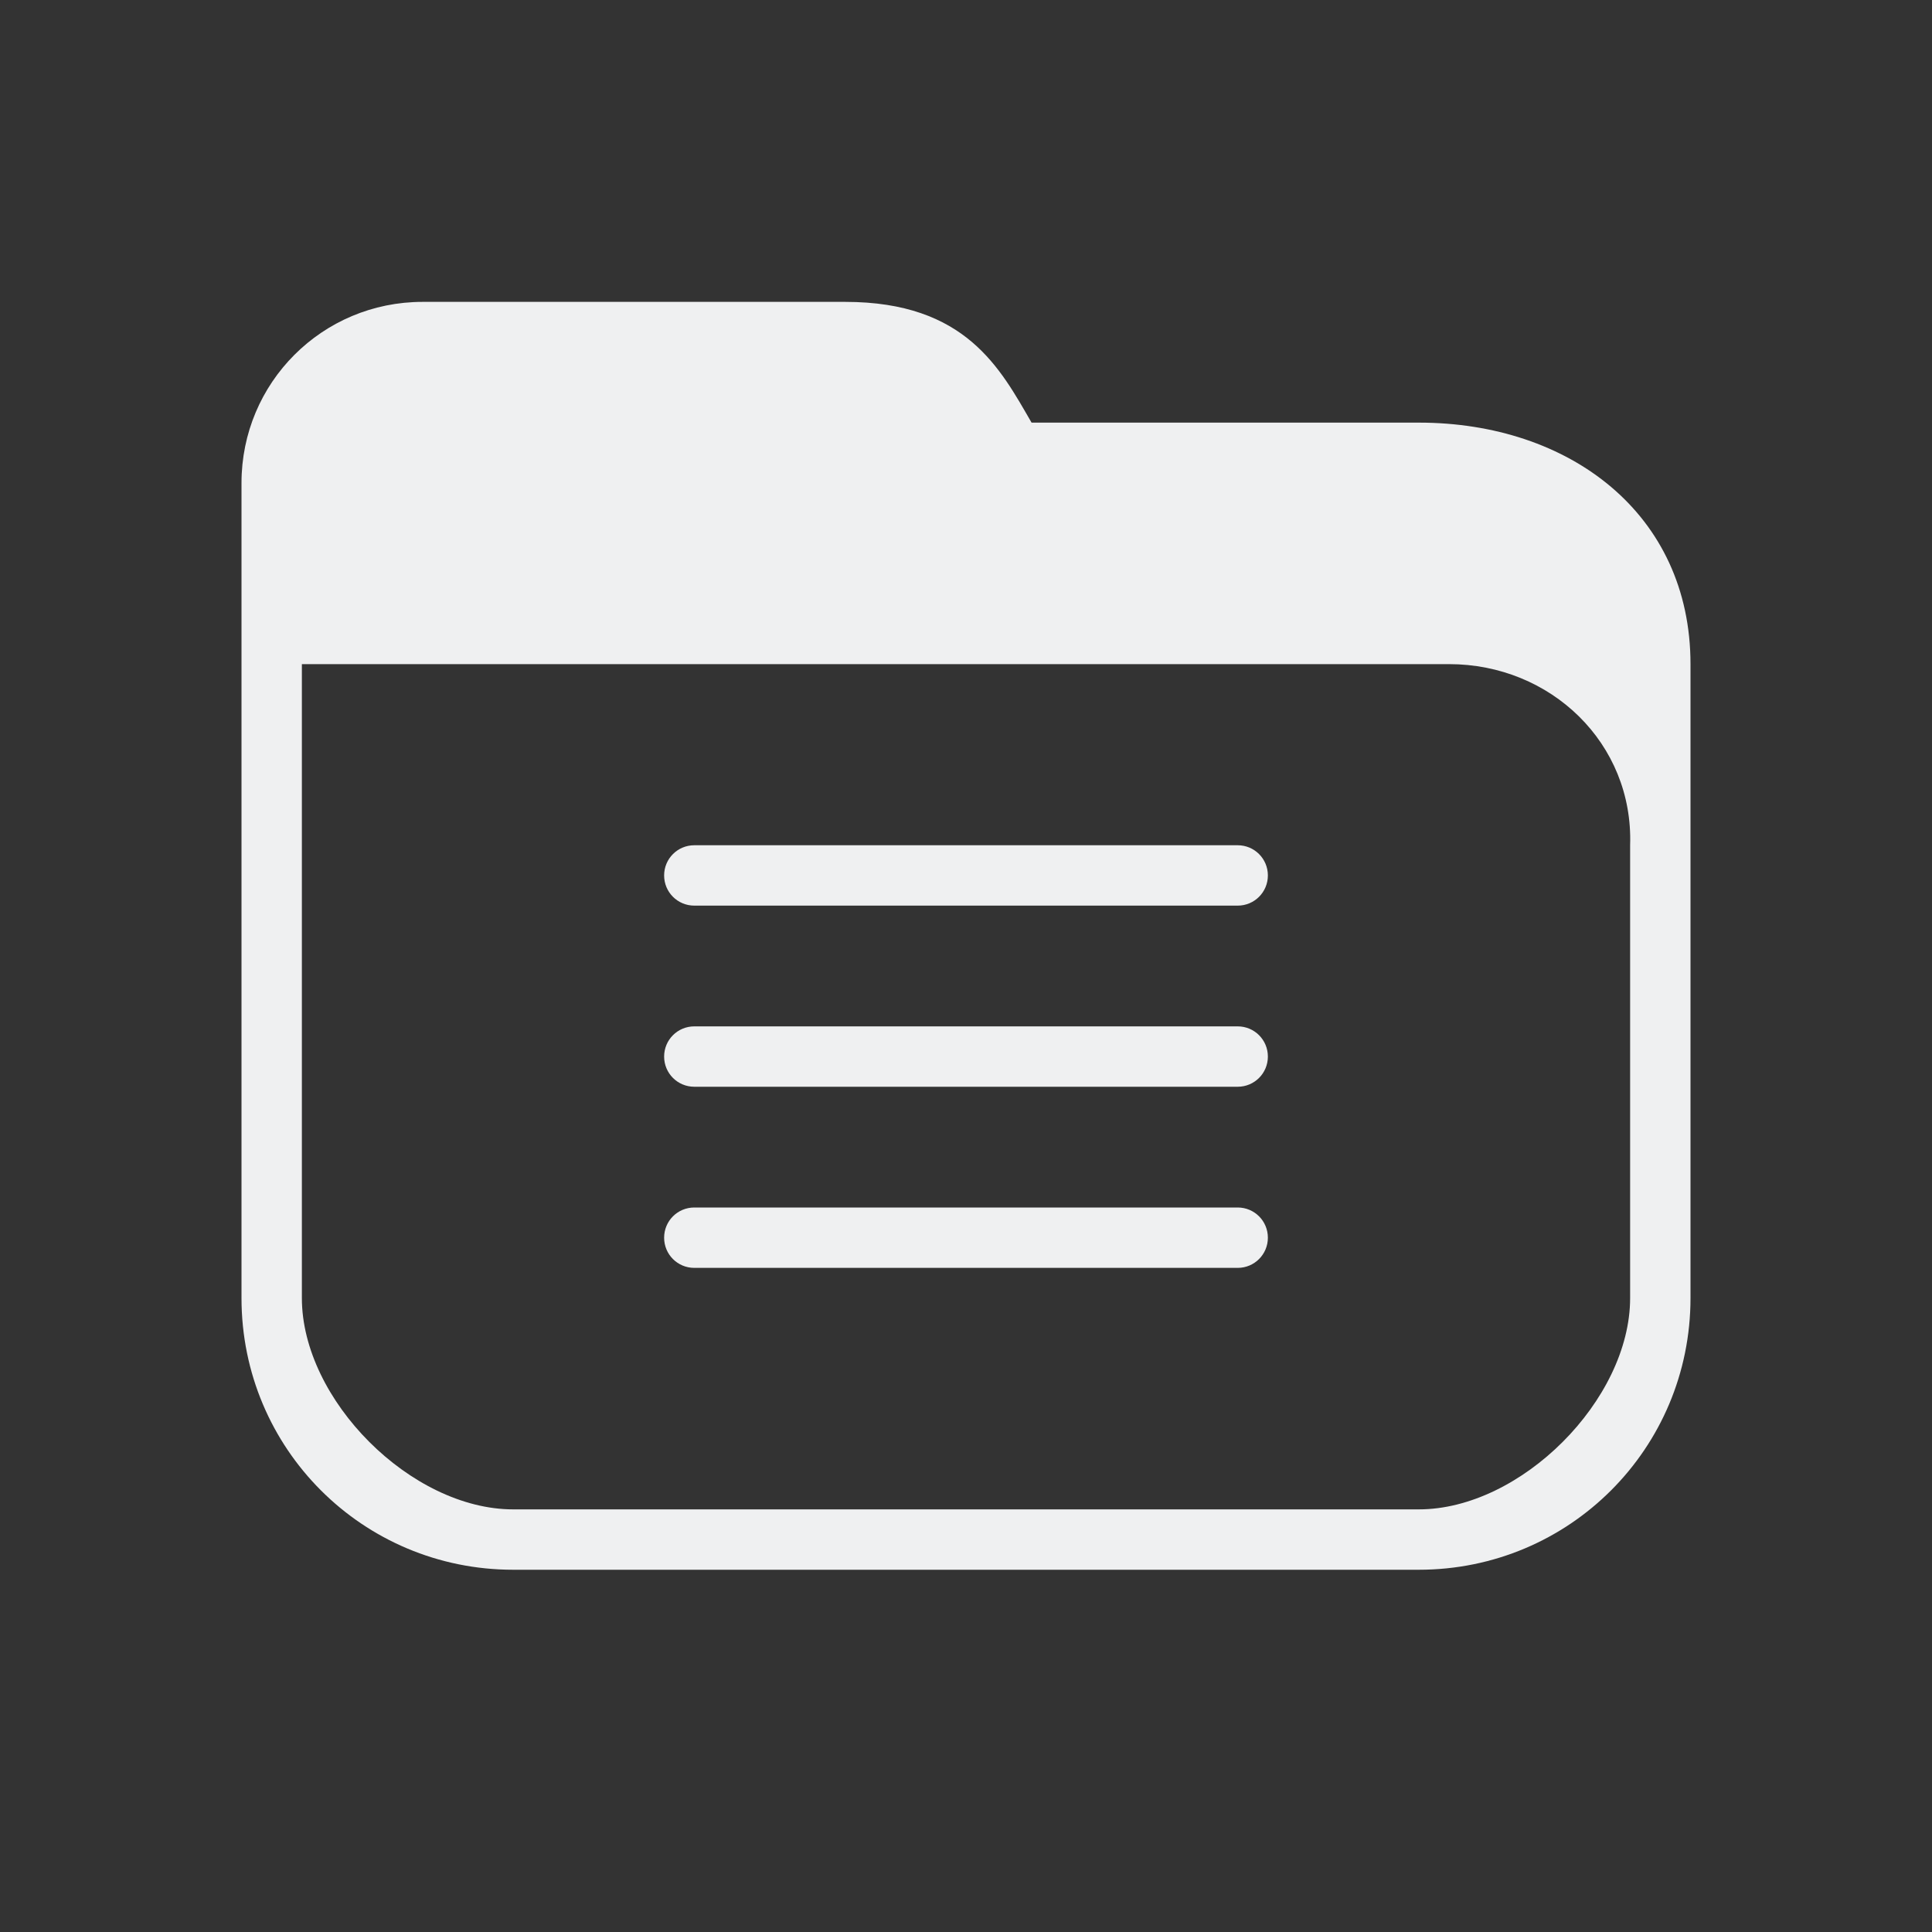 <svg xmlns="http://www.w3.org/2000/svg" id="svg32" width="32" height="32" version="1.1">
 <rect width="100%" height="100%" fill="#333333" stroke="none"/>
 <g id="disk-quota-critical" transform="translate(96)">
  <rect id="rect868" style="opacity:0.001" width="32" height="32" x="0" y="0"/>
  <path id="path908" style="opacity:1;fill:#da4453" d="M 7,5 C 5.338,5 4,6.338 4,8 V 9.5 14 21.5 C 4,23.993 6.007,26 8.5,26 h 15 C 25.993,26 28,23.993 28,21.5 V 17 14 11 C 28,8.507 25.993,7 23.5,7 H 17.086 C 16.568,6.106 16,5 14,5 Z M 5,11 H 17.5 24 c 1.688,0 3.056,1.313 3,3 v 3 4.5 C 27,23.188 25.188,25 23.5,25 H 8.5 C 6.812,25 5,23.188 5,21.5 V 14 Z m 11,2 c -0.554,0 -1,0.446 -1,1 v 4 c 0,0.554 0.446,1 1,1 0.554,0 1,-0.446 1,-1 v -4 c 0,-0.554 -0.446,-1 -1,-1 z m 0,8 a 1,1 0 0 0 -1,1 1,1 0 0 0 1,1 1,1 0 0 0 1,-1 1,1 0 0 0 -1,-1 z"/>
 </g>
 <g id="22-22-disk-quota-critical" transform="translate(96,-22)">
  <rect id="rect889" style="opacity:0.001" width="22" height="22" x="0" y="0"/>
  <path id="rect964" style="opacity:1;fill:#da4453" d="M 5,4 C 3.892,4 3,4.892 3,6 v 1 3 5 c 0,1.662 1.338,3 3,3 h 10 c 1.662,0 3,-1.338 3,-3 V 12 10 8 C 19,6.338 17.662,5 16,5 H 11.725 C 11.379,4.404 10.741,4 10,4 Z M 4,8 h 8 4 c 1.125,0 2,0.875 2,2 v 2 3 c 0,1.125 -0.875,2 -2,2 H 6 C 4.875,17 4,16.125 4,15 v -5 z m 7,1 c -0.554,0 -1,0.446 -1,1 v 2 c 0,0.554 0.446,1 1,1 0.554,0 1,-0.446 1,-1 V 10 C 12,9.446 11.554,9 11,9 Z m 0,5 a 1,1 0 0 0 -1,1 1,1 0 0 0 1,1 1,1 0 0 0 1,-1 1,1 0 0 0 -1,-1 z"/>
 </g>
 <g id="22-22-disk-quota" transform="translate(0,-22)">
  <rect id="rect910" style="opacity:0.001" width="22" height="22" x="0" y="0"/>
  <path id="path912" style="opacity:1;fill:#eff0f1" d="M 5,4 C 3.892,4 3,4.892 3,6 v 1 3 5 c 0,1.662 1.338,3 3,3 h 10 c 1.662,0 3,-1.338 3,-3 V 12 10 8 C 19,6.338 17.662,5 16,5 H 11.725 C 11.379,4.404 10.741,4 10,4 Z M 4,8 h 8 4 c 1.125,0 2,0.875 2,2 v 2 3 c 0,1.125 -0.875,2 -2,2 H 6 C 4.875,17 4,16.125 4,15 v -5 z m 4.5,2 c -0.676,-0.01 -0.676,1.01 0,1 h 5 c 0.676,0.01 0.676,-1.01 0,-1 z m 0,2 c -0.676,-0.01 -0.676,1.01 0,1 h 5 c 0.676,0.01 0.676,-1.01 0,-1 z m 0,2 c -0.676,-0.01 -0.676,1.01 0,1 h 5 c 0.676,0.01 0.676,-1.01 0,-1 z"/>
 </g>
 <g id="22-22-disk-quota-low" transform="translate(32,-22)">
  <rect id="rect922" style="opacity:0.001" width="22" height="22" x="0" y="0"/>
  <path id="path924" style="opacity:1;fill:#eff0f1" d="M 5,4 C 3.892,4 3,4.892 3,6 v 1 3 5 c 0,1.662 1.338,3 3,3 h 10 c 1.662,0 3,-1.338 3,-3 V 12 10 8 C 19,6.338 17.662,5 16,5 H 11.725 C 11.379,4.404 10.741,4 10,4 Z M 4,8 h 8 4 c 1.125,0 2,0.875 2,2 v 2 3 c 0,1.125 -0.875,2 -2,2 H 6 C 4.875,17 4,16.125 4,15 v -5 z"/>
  <path id="path926" style="opacity:1;fill:#f67400" transform="translate(-22)" d="m 30.5,12 c -0.676,-0.01 -0.676,1.01 0,1 h 5 c 0.676,0.01 0.676,-1.01 0,-1 z m 0,2 c -0.676,-0.01 -0.676,1.01 0,1 h 5 c 0.676,0.01 0.676,-1.01 0,-1 z"/>
  <path id="path930" style="opacity:0.5;fill:#eff0f1" d="m 8.5,10 c -0.676,-0.01 -0.676,1.01 0,1 h 5 c 0.676,0.01 0.676,-1.01 0,-1 z"/>
 </g>
 <g id="22-22-disk-quota-high" transform="translate(64,-22)">
  <rect id="rect936" style="opacity:0.001" width="22" height="22" x="0" y="0"/>
  <path id="path938" style="opacity:1;fill:#eff0f1" d="M 5,4 C 3.892,4 3,4.892 3,6 v 1 3 5 c 0,1.662 1.338,3 3,3 h 10 c 1.662,0 3,-1.338 3,-3 V 12 10 8 C 19,6.338 17.662,5 16,5 H 11.725 C 11.379,4.404 10.741,4 10,4 Z M 4,8 h 8 4 c 1.125,0 2,0.875 2,2 v 2 3 c 0,1.125 -0.875,2 -2,2 H 6 C 4.875,17 4,16.125 4,15 v -5 z"/>
  <path id="path940" style="opacity:1;fill:#da4453" d="m 8.5,14 c -0.676,-0.01 -0.676,1.01 0,1 h 5 c 0.676,0.01 0.676,-1.01 0,-1 z"/>
  <path id="path942" style="opacity:0.5;fill:#eff0f1" transform="translate(-44)" d="m 52.5,10 c -0.676,-0.01 -0.676,1.01 0,1 h 5 c 0.676,0.01 0.676,-1.01 0,-1 z m 0,2 c -0.676,-0.01 -0.676,1.01 0,1 h 5 c 0.676,0.01 0.676,-1.01 0,-1 z"/>
 </g>
 <g id="disk-quota">
  <rect id="rect830" style="opacity:0.001" width="32" height="32" x="0" y="0"/>
  <path id="path832" style="opacity:1;fill:#eff0f1" d="M 7 5 C 5.338 5 4 6.338 4 8 L 4 9.5 L 4 14 L 4 21.5 C 4 23.993 6.007 26 8.5 26 L 23.5 26 C 25.993 26 28 23.993 28 21.5 L 28 17 L 28 14 L 28 11 C 28 8.507 25.993 7 23.5 7 L 17.086 7 C 16.568 6.106 16 5 14 5 L 7 5 z M 5 11 L 17.5 11 L 24 11 C 25.688 11 27.056 12.313 27 14 L 27 17 L 27 21.5 C 27 23.188 25.188 25 23.5 25 L 8.5 25 C 6.812 25 5 23.188 5 21.5 L 5 14 L 5 11 z M 11.5 14 C 11.223 14 11 14.223 11 14.5 C 11 14.777 11.223 15 11.5 15 L 20.5 15 C 20.777 15 21 14.777 21 14.5 C 21 14.223 20.777 14 20.5 14 L 11.5 14 z M 11.5 17 C 11.223 17 11 17.223 11 17.5 C 11 17.777 11.223 18 11.5 18 L 20.5 18 C 20.777 18 21 17.777 21 17.5 C 21 17.223 20.777 17 20.5 17 L 11.5 17 z M 11.5 20 C 11.223 20 11 20.223 11 20.5 C 11 20.777 11.223 21 11.5 21 L 20.5 21 C 20.777 21 21 20.777 21 20.5 C 21 20.223 20.777 20 20.5 20 L 11.5 20 z"/>
 </g>
 <g id="disk-quota-low" transform="translate(32)">
  <rect id="rect852" style="opacity:0.001" width="32" height="32" x="0" y="0"/>
  <path id="path854" style="opacity:1;fill:#eff0f1" d="m 7,5 c -1.662,0 -3,1.338 -3,3 V 9.5 14 21.5 C 4,23.993 6.007,26 8.5,26 H 23.5 C 25.993,26 28,23.993 28,21.5 V 17 14 11 C 28,8.507 25.993,7 23.5,7 H 17.087 C 16.569,6.106 16,5 14,5 Z M 5,11 H 17.5 24 c 1.688,0 3.056,1.313 3,3 v 3 4.5 C 27,23.188 25.188,25 23.5,25 H 8.5 C 6.812,25 5,23.188 5,21.5 V 14 Z"/>
  <path id="path923" style="opacity:0.5;fill:#eff0f1" d="m 11.5,14 c -0.277,0 -0.5,0.223 -0.5,0.5 0,0.277 0.223,0.5 0.5,0.5 h 9 C 20.777,15 21,14.777 21,14.5 21,14.223 20.777,14 20.5,14 Z"/>
  <path id="path921" style="opacity:1;fill:#f67400" transform="translate(-32)" d="M 43.5 17 C 43.223 17 43 17.223 43 17.5 C 43 17.777 43.223 18 43.5 18 L 52.5 18 C 52.777 18 53 17.777 53 17.5 C 53 17.223 52.777 17 52.5 17 L 43.5 17 z M 43.5 20 C 43.223 20 43 20.223 43 20.5 C 43 20.777 43.223 21 43.5 21 L 52.5 21 C 52.777 21 53 20.777 53 20.5 C 53 20.223 52.777 20 52.5 20 L 43.5 20 z"/>
 </g>
 <g id="disk-quota-high" transform="translate(64)">
  <rect id="rect860" style="opacity:0.001" width="32" height="32" x="0" y="0"/>
  <path id="path862" style="opacity:1;fill:#eff0f1" d="m 7,5 c -1.662,0 -3,1.338 -3,3 V 9.5 14 21.5 C 4,23.993 6.007,26 8.5,26 H 23.5 C 25.993,26 28,23.993 28,21.5 V 17 14 11 C 28,8.507 25.993,7 23.5,7 H 17.087 C 16.569,6.106 16,5 14,5 Z M 5,11 H 17.5 24 c 1.688,0 3.056,1.313 3,3 v 3 4.5 C 27,23.188 25.188,25 23.5,25 H 8.5 C 6.812,25 5,23.188 5,21.5 V 14 Z"/>
  <path id="path931" style="opacity:0.5;fill:#eff0f1" transform="translate(-64)" d="M 75.5 14 C 75.223 14 75 14.223 75 14.5 C 75 14.777 75.223 15 75.5 15 L 84.5 15 C 84.777 15 85 14.777 85 14.5 C 85 14.223 84.777 14 84.5 14 L 75.5 14 z M 75.5 17 C 75.223 17 75 17.223 75 17.5 C 75 17.777 75.223 18 75.5 18 L 84.5 18 C 84.777 18 85 17.777 85 17.5 C 85 17.223 84.777 17 84.5 17 L 75.5 17 z"/>
  <path id="path864" style="opacity:1;fill:#da4453" d="m 11.5,20 c -0.277,0 -0.5,0.223 -0.5,0.5 0,0.277 0.223,0.5 0.5,0.5 h 9 C 20.777,21 21,20.777 21,20.5 21,20.223 20.777,20 20.5,20 Z"/>
 </g>
</svg>
